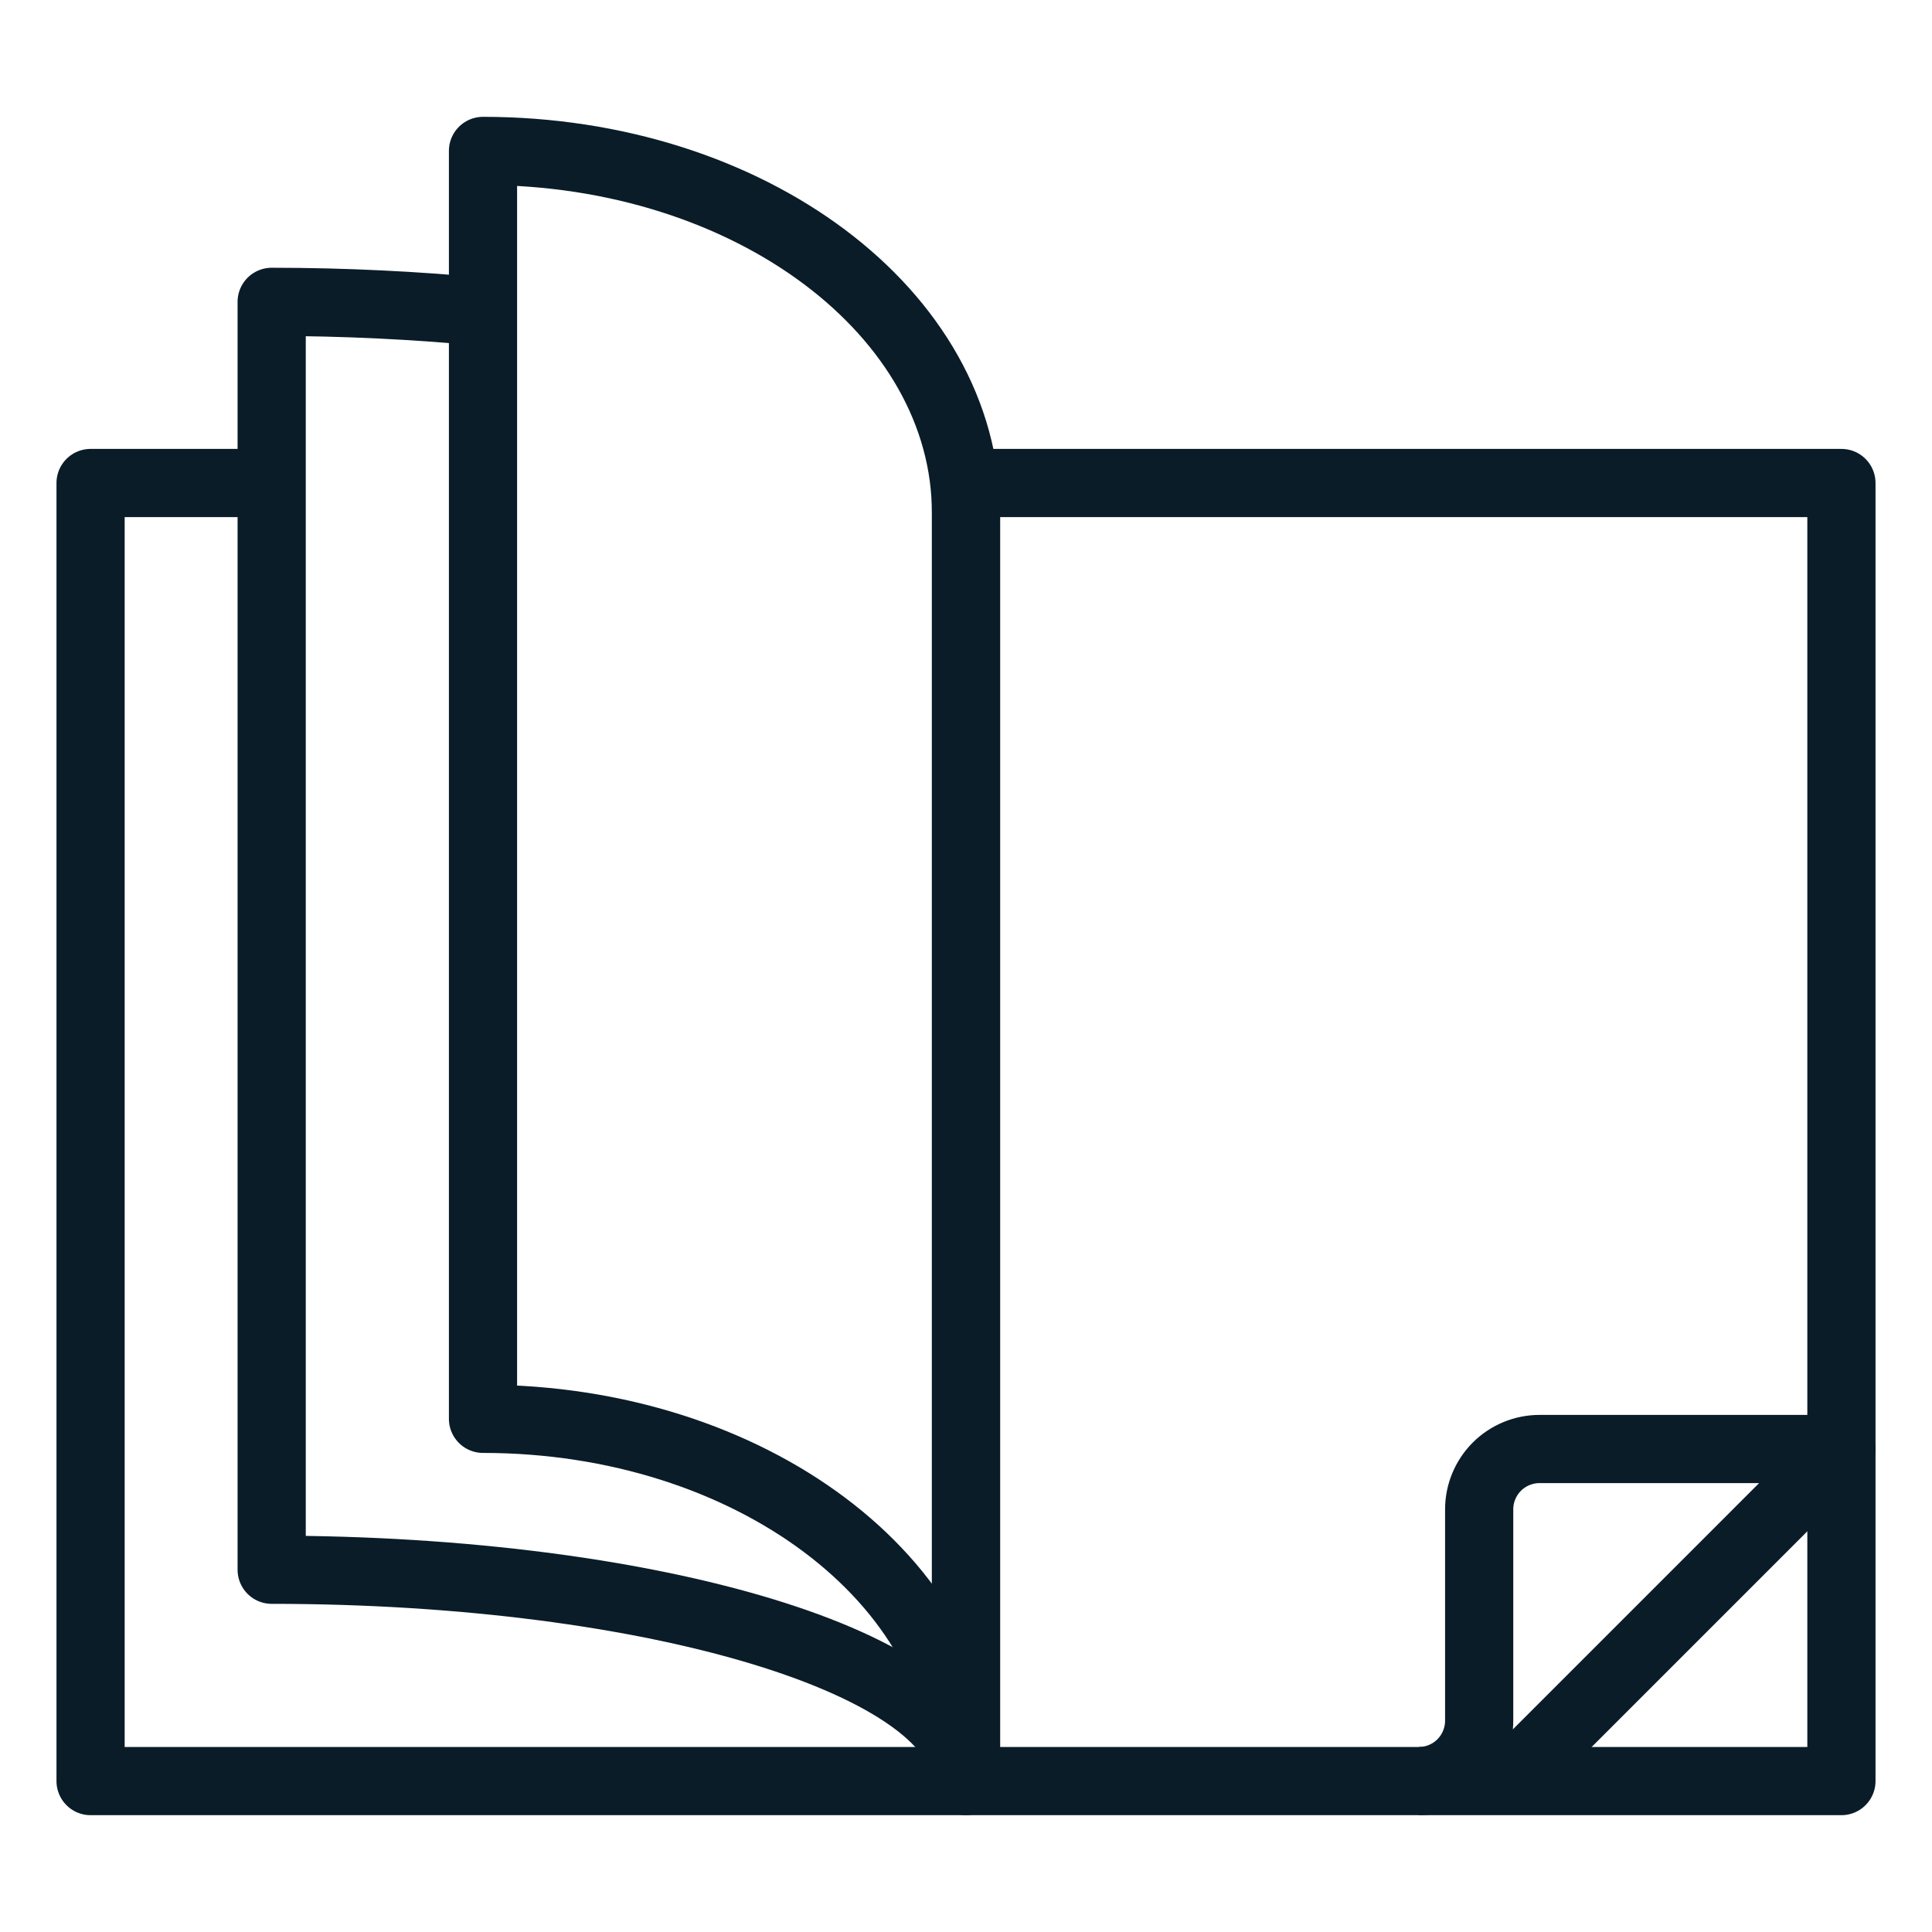 <svg xmlns="http://www.w3.org/2000/svg" width="34" height="34" viewBox="0 0 34 34" fill="none"><path d="M8.5 5.488C7.326 5.376 6.077 5.312 4.781 5.312V27.625C11.528 27.625 17 29.288 17 31.344" stroke="#0A1C28" stroke-width="1.2" stroke-linejoin="round"></path><path d="M4.781 8.5H1.594V31.344H17V9.031C17 5.509 13.196 2.656 8.5 2.656V24.969C13.196 24.969 17 27.822 17 31.344" stroke="#0A1C28" stroke-width="1.2" stroke-linejoin="round"></path><path d="M32.406 8.5H17V31.344H32.406V8.5Z" stroke="#0A1C28" stroke-width="1.2" stroke-linejoin="round"></path><path d="M26.562 31.344L32.406 25.5H27.094C26.812 25.5 26.542 25.612 26.342 25.811C26.143 26.011 26.031 26.281 26.031 26.562V30.281C26.031 30.563 25.919 30.833 25.72 31.033C25.521 31.232 25.25 31.344 24.969 31.344" stroke="#0A1C28" stroke-width="1.2" stroke-linejoin="round"></path></svg>